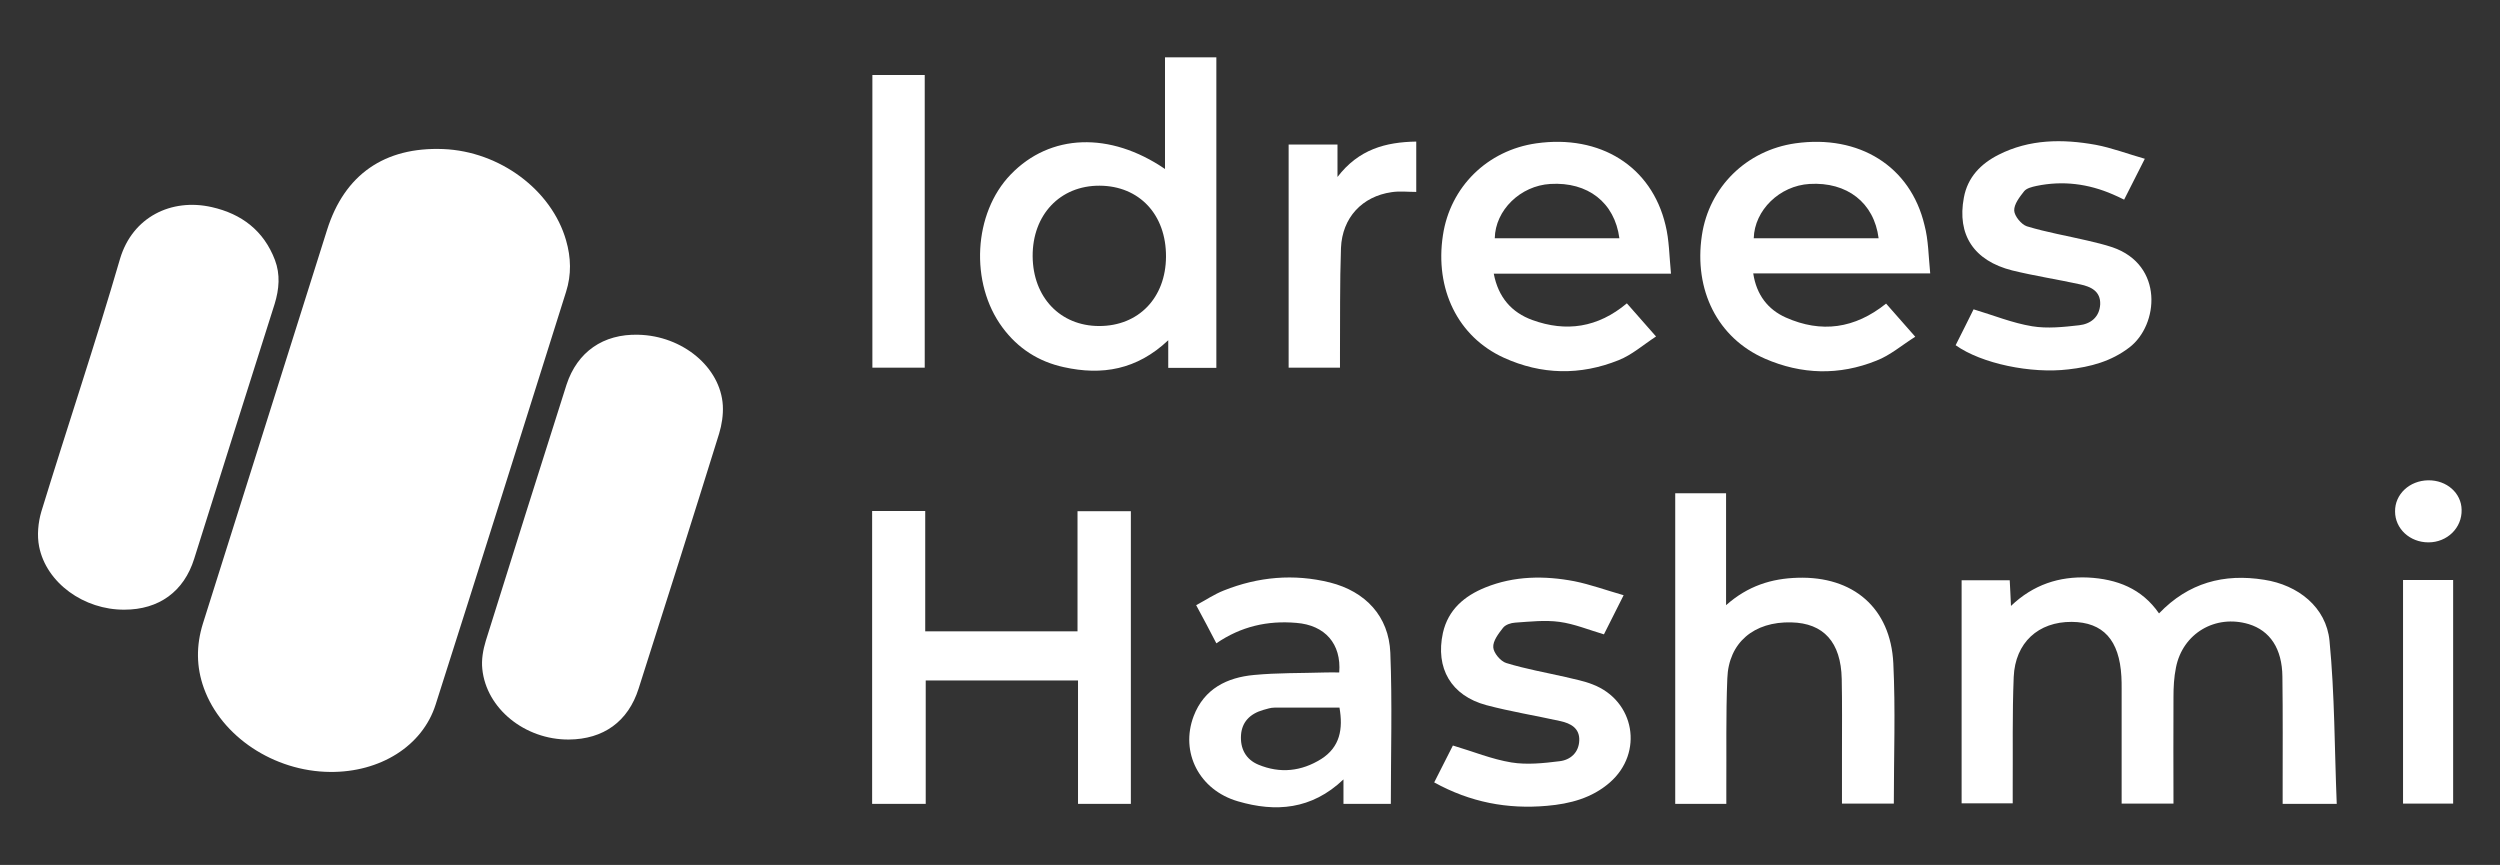 <svg width="1003" height="347" viewBox="0 0 1003 347" fill="none" xmlns="http://www.w3.org/2000/svg">
<rect x="0" y="0" width="1003" height="347" fill="#333333" stroke="none"/>
<path d="M132.4 309.7C109.9 309.5 88.8 295.5 81.8 276.1C78.7 267.5 78.7 258.9 81.4 250.2C98 197.6 114.6 144.9 131.2 92.3C138.2 70 154.3 58.9 177.8 59.8C200.5 60.7 221.3 76.2 227.1 96.4C229.1 103.3 229.3 110.2 227.1 117.1C209.7 172.3 192.4 227.5 174.8 282.6C169.5 299.4 152.4 309.9 132.4 309.7Z" fill="white"/>
<path d="M49.9 244.6C33.7 244.7 18.6 233.9 15.7 219.3C14.8 214.8 15.3 209.6 16.6 205.2C27 171.3 38.3 137.7 48.2 103.7C53.2 87.1 68.7 79.4 85 83.1C96.9 85.8 105.8 92.5 110.3 104.3C112.5 110.1 112 116 110.2 121.9C99.4 156 88.6 190.1 77.9 224.2C73.8 237.3 63.8 244.6 49.9 244.6Z" fill="white"/>
<path d="M256.1 134.3C273.8 134.7 289.1 147.3 290 162.7C290.2 166.4 289.6 170.4 288.5 174C277.9 208.1 267.1 242.2 256.2 276.3C252 289.5 242.1 296.6 228.2 296.7C210.6 296.8 195.1 284.3 193.5 268.4C193.1 264.7 193.8 260.7 194.9 257.1C205.6 222.8 216.4 188.6 227.3 154.3C231.6 141.2 242 133.9 256.1 134.3Z" fill="white"/>
<path d="M866.2 246.1C878 233.8 892.2 230 908.4 232.6C922 234.7 933.3 243.6 934.6 257.1C936.7 278.7 936.6 300.5 937.5 322.5C929.5 322.5 923 322.5 915.8 322.5C915.8 320.6 915.8 318.8 915.8 317C915.8 301.8 915.9 286.7 915.7 271.5C915.6 260.2 910.7 253 902.2 250.4C888.8 246.4 875.7 254.1 873 267.8C872.2 271.7 872 275.7 872 279.7C871.9 293.8 872 308 872 322.4C865 322.4 858.4 322.4 851.2 322.4C851.2 319.8 851.2 317.4 851.2 314.9C851.2 302.1 851.2 289.2 851.2 276.4C851.2 274.7 851.2 273.1 851.1 271.4C850.3 256.8 843.8 249.6 831.2 249.5C817.8 249.4 808.5 257.8 807.9 271.6C807.3 286.4 807.6 301.3 807.5 316.1C807.5 318.1 807.5 320 807.5 322.3C800.4 322.3 793.9 322.3 787 322.3C787 292.5 787 262.8 787 232.8C793.4 232.8 799.7 232.8 806.3 232.8C806.5 236 806.6 239.1 806.8 243.1C815.8 234.5 826.2 231.2 837.7 231.7C849.3 232.3 859.3 236.1 866.2 246.1Z" fill="white"/>
<path d="M349.9 322.5C349.9 283.2 349.9 244.3 349.9 205C357 205 363.9 205 371.2 205C371.2 221 371.2 237 371.2 253.3C391.7 253.3 411.8 253.3 432.3 253.3C432.3 237.3 432.3 221.4 432.3 205.1C439.6 205.1 446.5 205.1 453.7 205.1C453.7 244.2 453.7 283.2 453.7 322.5C446.7 322.5 440 322.5 432.5 322.5C432.5 306 432.5 289.6 432.5 273C411.9 273 392 273 371.4 273C371.4 289.5 371.4 305.9 371.4 322.5C364.1 322.5 357.3 322.5 349.9 322.5Z" fill="white"/>
<path d="M488 147.6C481.5 147.6 475.4 147.6 468.7 147.6C468.7 144.2 468.7 141 468.7 136.5C456.1 148.4 442.1 150.7 426.8 147.3C416.7 145.1 408.4 139.8 402.2 131.4C389 113.6 390.5 85.5 405.5 70C421.3 53.6 445.3 52.7 467.4 67.8C467.4 52.8 467.4 38.1 467.4 23C474.4 23 481 23 488 23C488 64.4 488 105.7 488 147.6ZM441 130.8C456.8 130.8 467.7 119.5 467.8 103C467.9 86.1 457.1 74.6 441.2 74.5C425.3 74.4 414.2 86.2 414.3 102.8C414.4 119.3 425.4 130.8 441 130.8Z" fill="white"/>
<path d="M672.1 197.9C678.9 197.9 685.4 197.9 692.5 197.9C692.5 212.6 692.5 227.1 692.5 242.8C701.3 235 710.8 232.1 721.2 231.8C743.5 231.1 758.5 243.9 759.6 266.1C760.5 284.7 759.8 303.4 759.8 322.4C753 322.4 746.3 322.4 739 322.4C739 315.5 739 308.7 739 301.9C739 292.1 739.1 282.2 738.9 272.4C738.6 257.6 731.6 250 718.7 249.7C703.7 249.3 693.5 257.8 693 272.2C692.4 286.8 692.7 301.5 692.6 316.2C692.6 318.2 692.6 320.1 692.6 322.5C685.6 322.5 679.1 322.5 672.1 322.5C672.1 281.1 672.1 239.7 672.1 197.9Z" fill="white"/>
<path d="M670.4 109.8C645.9 109.8 622.8 109.8 599.3 109.8C601.1 119.3 606.5 125.4 614.8 128.4C628.3 133.3 641 131.5 652.7 121.7C656.2 125.7 659.8 129.8 664.4 135C659.2 138.4 654.7 142.4 649.4 144.5C634 150.7 618.4 150.4 603.3 143.5C584.9 135.1 575.6 116 578.9 94.4C581.8 75 596.7 60.3 616.4 57.5C642 53.9 662.6 66.7 668.2 90.3C669.7 96.3 669.7 102.7 670.4 109.8ZM649.7 95.6C647.8 81.2 637 72.9 622 73.8C610 74.5 599.9 84.3 599.7 95.6C616.3 95.6 632.8 95.6 649.7 95.6Z" fill="white"/>
<path d="M774.4 109.7C750 109.7 727.1 109.7 703.4 109.7C704.7 118.3 709.3 124.2 716.5 127.4C730.7 133.7 744.1 131.9 756.7 121.8C760.2 125.8 763.8 129.9 768.4 135.1C763 138.5 758.3 142.6 752.8 144.7C737.9 150.7 722.8 150.3 708.1 143.9C689.1 135.6 679.5 116.4 682.8 94.4C685.7 75 700.7 60.3 720.3 57.5C745.9 53.9 766.5 66.7 772.1 90.3C773.7 96.3 773.7 102.7 774.4 109.7ZM753.7 95.6C751.9 81.3 741 72.9 726 73.8C714 74.5 703.9 84.3 703.6 95.6C720.2 95.6 736.8 95.6 753.7 95.6Z" fill="white"/>
<path d="M479.9 242.8C483.8 240.7 487.2 238.4 491 236.9C504.8 231.4 519.1 230.1 533.6 233.7C547.8 237.3 557.2 247.2 557.8 261.9C558.6 282 558 302.1 558 322.5C552 322.5 545.7 322.5 539 322.5C539 319.5 539 316.5 539 312.7C526.2 324.9 511.7 325.9 496.7 321.5C481.1 317 473.4 301.8 478.9 287.3C483.1 276.3 492.3 271.8 503.1 270.8C512.5 269.9 522 270.1 531.5 269.8C533.5 269.7 535.4 269.8 537.3 269.8C538.2 258.3 531.6 250.8 520.1 249.9C508.6 248.9 497.9 251.3 488 258.1C485.4 253 482.8 248.2 479.9 242.8ZM537.4 283.9C528.5 283.9 519.9 283.9 511.3 283.9C509.8 283.9 508.4 284.4 506.9 284.8C501.3 286.4 498.3 289.8 497.9 294.8C497.5 300.3 499.8 304.7 504.9 306.8C513.6 310.4 522.1 309.5 530.1 304.5C537.6 299.7 538.9 292.5 537.4 283.9Z" fill="white"/>
<path d="M784.6 138.5C787.2 133.4 789.6 128.5 791.8 124.1C799.8 126.5 807.4 129.6 815.3 130.9C821.4 131.9 827.9 131.2 834.1 130.5C838.7 130 842.3 127.3 842.6 122.1C842.8 116.8 838.8 115 834.6 114.1C825.5 112.1 816.3 110.7 807.3 108.5C791.9 104.6 785.1 94.2 787.9 79.3C789.4 71.1 794.7 65.7 801.8 62.1C814.2 55.8 827.5 55.7 840.8 58.1C847.2 59.3 853.5 61.7 860.5 63.7C857.5 69.7 855 74.6 852.2 80.1C850.6 79.3 849.1 78.6 847.7 78C837.8 73.7 827.6 72.4 817 74.6C815.2 75 813.1 75.5 812.1 76.7C810.3 79 808 81.9 808.1 84.5C808.2 86.7 811 90.1 813.2 90.8C821.1 93.2 829.3 94.6 837.4 96.5C840.8 97.3 844.2 98.1 847.5 99.2C868.2 106.3 866.1 130.4 854.3 139.4C847 145 838.7 147.2 829.8 148.2C814.9 150 795 145.9 784.6 138.5Z" fill="white"/>
<path d="M575.4 313.9C578.2 308.3 580.7 303.4 582.9 299.1C591 301.5 598.5 304.6 606.4 305.9C612.6 306.9 619.3 306.2 625.7 305.4C630 304.9 633.4 302 633.6 297.1C633.8 292.1 630.1 290.2 626 289.3C616.1 287.1 606.1 285.5 596.3 282.9C582.2 279.1 575.8 268.1 578.9 253.9C581 244.6 587.5 239.1 595.9 235.7C607.5 231 619.7 230.9 631.7 233.2C638.1 234.5 644.4 236.8 651.4 238.8C648.4 244.8 645.9 249.8 643.5 254.5C637.4 252.7 631.6 250.3 625.7 249.5C619.9 248.7 613.8 249.4 607.9 249.8C606.2 249.9 604 250.6 603 251.9C601.2 254.2 598.9 257.2 599.1 259.7C599.2 261.9 602 265.3 604.3 266C612.1 268.4 620.1 269.8 628 271.6C631.7 272.5 635.5 273.2 639 274.6C655.9 281.1 659.5 302 645.9 313.9C638.7 320.2 629.9 322.5 620.6 323.3C604.8 324.7 589.9 321.9 575.4 313.9Z" fill="white"/>
<path d="M371 147.5C363.8 147.5 357 147.5 350 147.5C350 108.4 350 69.4 350 30.1C356.8 30.1 363.7 30.1 371 30.1C371 69 371 108.1 371 147.5Z" fill="white"/>
<path d="M536.6 58C536.6 62.1 536.6 65.8 536.6 71C545.1 59.9 555.9 57 568.2 56.8C568.2 63.6 568.2 70.2 568.2 77C564.8 77 561.5 76.6 558.3 77.1C546.5 78.8 538.5 87.3 538 99.5C537.5 113.6 537.7 127.8 537.6 141.9C537.6 143.7 537.6 145.5 537.6 147.5C530.5 147.5 523.9 147.5 517 147.5C517 117.6 517 88 517 58C523.5 58 529.7 58 536.6 58Z" fill="white"/>
<path d="M964.1 232.7C968.9 232.7 973.4 232.7 977.9 232.7C979.9 232.7 981.9 232.7 984.2 232.7C984.2 262.7 984.2 292.4 984.2 322.4C977.6 322.4 971 322.4 964.1 322.4C964.1 292.8 964.1 263.1 964.1 232.7Z" fill="white"/>
<path d="M974.2 192.7C981.6 192.6 987.5 197.8 987.6 204.5C987.8 211.8 981.8 217.6 974.3 217.6C966.8 217.6 960.9 212.1 960.9 205.2C960.8 198.3 966.7 192.8 974.2 192.7Z" fill="white"/>
</svg>
